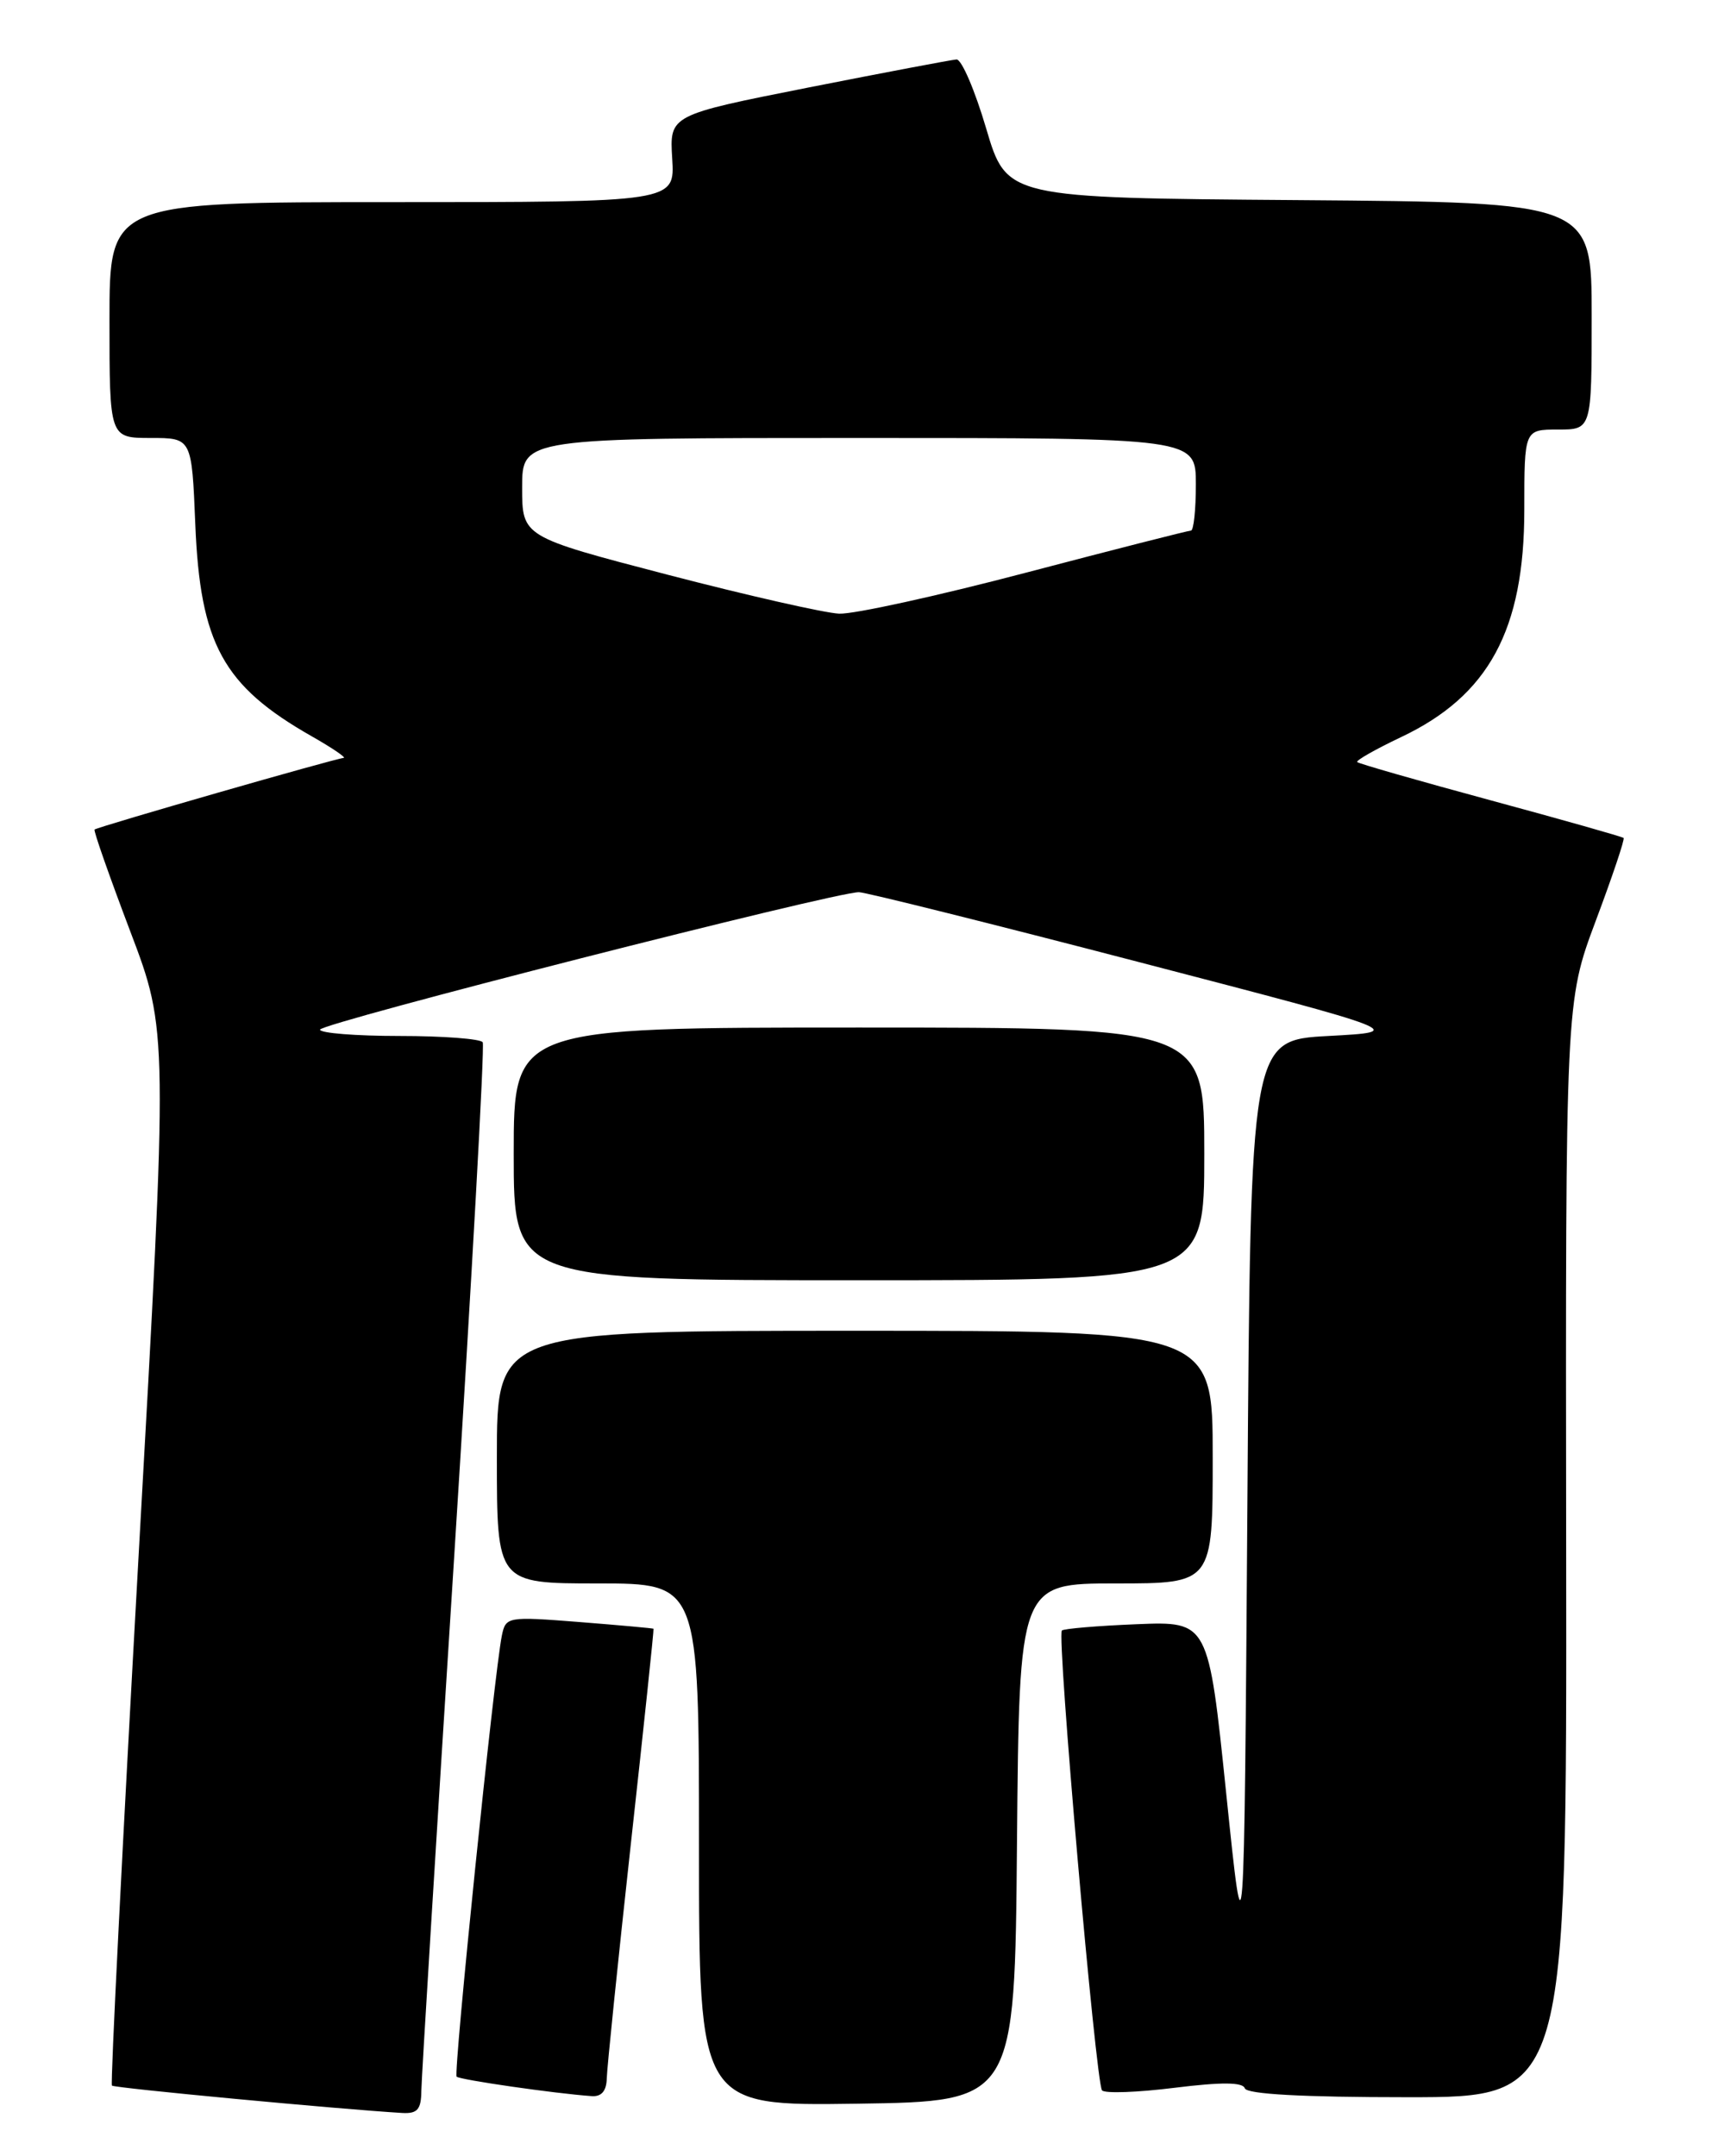 <?xml version="1.0" encoding="UTF-8" standalone="no"?>
<!DOCTYPE svg PUBLIC "-//W3C//DTD SVG 1.1//EN" "http://www.w3.org/Graphics/SVG/1.1/DTD/svg11.dtd" >
<svg xmlns="http://www.w3.org/2000/svg" xmlns:xlink="http://www.w3.org/1999/xlink" version="1.1" viewBox="0 0 204 256">
 <g >
 <path fill="currentColor"
d=" M 50.03 248.25 C 50.05 246.74 51.80 218.28 53.92 185.00 C 56.03 151.72 57.56 124.16 57.32 123.75 C 57.08 123.34 52.63 123.00 47.44 123.00 C 42.25 123.00 38.00 122.66 38.00 122.25 C 38.00 121.49 99.24 105.87 102.00 105.93 C 102.83 105.95 117.79 109.68 135.25 114.23 C 167.01 122.50 167.01 122.50 157.75 123.00 C 148.50 123.50 148.50 123.50 148.12 178.50 C 147.73 233.50 147.73 233.50 145.61 213.00 C 143.49 192.50 143.49 192.50 134.99 192.84 C 130.32 193.03 126.31 193.37 126.09 193.59 C 125.47 194.19 130.13 247.39 130.86 248.19 C 131.21 248.57 135.09 248.43 139.48 247.88 C 145.04 247.19 147.57 247.21 147.81 247.94 C 148.05 248.64 154.69 249.00 167.11 249.00 C 186.05 249.00 186.05 249.00 185.97 183.97 C 185.89 118.94 185.89 118.94 189.48 109.34 C 191.46 104.06 192.95 99.63 192.79 99.49 C 192.63 99.34 185.53 97.33 177.00 95.02 C 168.47 92.71 161.35 90.67 161.16 90.48 C 160.97 90.30 163.31 88.97 166.36 87.52 C 176.77 82.60 181.00 74.79 181.00 60.53 C 181.00 51.00 181.00 51.00 185.00 51.00 C 189.00 51.00 189.00 51.00 189.00 37.51 C 189.00 24.03 189.00 24.03 154.27 23.76 C 119.54 23.50 119.54 23.50 117.10 15.25 C 115.76 10.71 114.18 7.03 113.58 7.06 C 112.99 7.10 105.08 8.60 96.00 10.39 C 79.50 13.66 79.50 13.66 79.82 18.83 C 80.14 24.00 80.14 24.00 46.57 24.00 C 13.00 24.00 13.00 24.00 13.00 38.00 C 13.00 52.00 13.00 52.00 17.89 52.00 C 22.77 52.00 22.77 52.00 23.19 62.25 C 23.77 76.47 26.49 81.43 37.00 87.41 C 39.48 88.82 41.18 89.98 40.80 89.99 C 40.00 90.00 11.65 98.15 11.23 98.49 C 11.08 98.61 12.99 104.04 15.46 110.56 C 19.96 122.41 19.96 122.41 16.45 184.85 C 14.53 219.19 13.10 247.44 13.29 247.62 C 13.57 247.91 40.23 250.42 47.75 250.87 C 49.56 250.97 50.01 250.47 50.03 248.25 Z  M 120.76 218.75 C 121.03 188.00 121.03 188.00 132.51 188.00 C 144.00 188.00 144.00 188.00 144.00 173.00 C 144.00 158.00 144.00 158.00 101.50 158.00 C 59.00 158.00 59.00 158.00 59.00 173.00 C 59.00 188.00 59.00 188.00 71.00 188.00 C 83.00 188.00 83.00 188.00 83.00 219.02 C 83.00 250.04 83.00 250.04 101.75 249.77 C 120.50 249.50 120.50 249.50 120.76 218.75 Z  M 72.05 246.75 C 72.08 245.51 73.36 233.03 74.90 219.00 C 76.45 204.97 77.66 193.45 77.60 193.38 C 77.55 193.32 73.58 192.96 68.78 192.58 C 60.24 191.91 60.05 191.95 59.59 194.20 C 58.69 198.62 53.82 246.15 54.22 246.56 C 54.59 246.93 65.87 248.56 70.25 248.87 C 71.42 248.96 72.02 248.26 72.05 246.75 Z  M 143.00 137.00 C 143.00 122.00 143.00 122.00 102.00 122.00 C 61.00 122.00 61.00 122.00 61.00 137.00 C 61.00 152.00 61.00 152.00 102.00 152.00 C 143.00 152.00 143.00 152.00 143.00 137.00 Z  M 79.25 68.23 C 62.00 63.73 62.00 63.73 62.00 57.87 C 62.00 52.00 62.00 52.00 102.00 52.00 C 142.00 52.00 142.00 52.00 142.00 57.50 C 142.00 60.52 141.74 63.00 141.41 63.00 C 141.09 63.00 132.27 65.25 121.80 68.00 C 111.34 70.75 101.37 72.94 99.64 72.86 C 97.91 72.78 88.74 70.70 79.25 68.23 Z "/>
</g>
</svg>